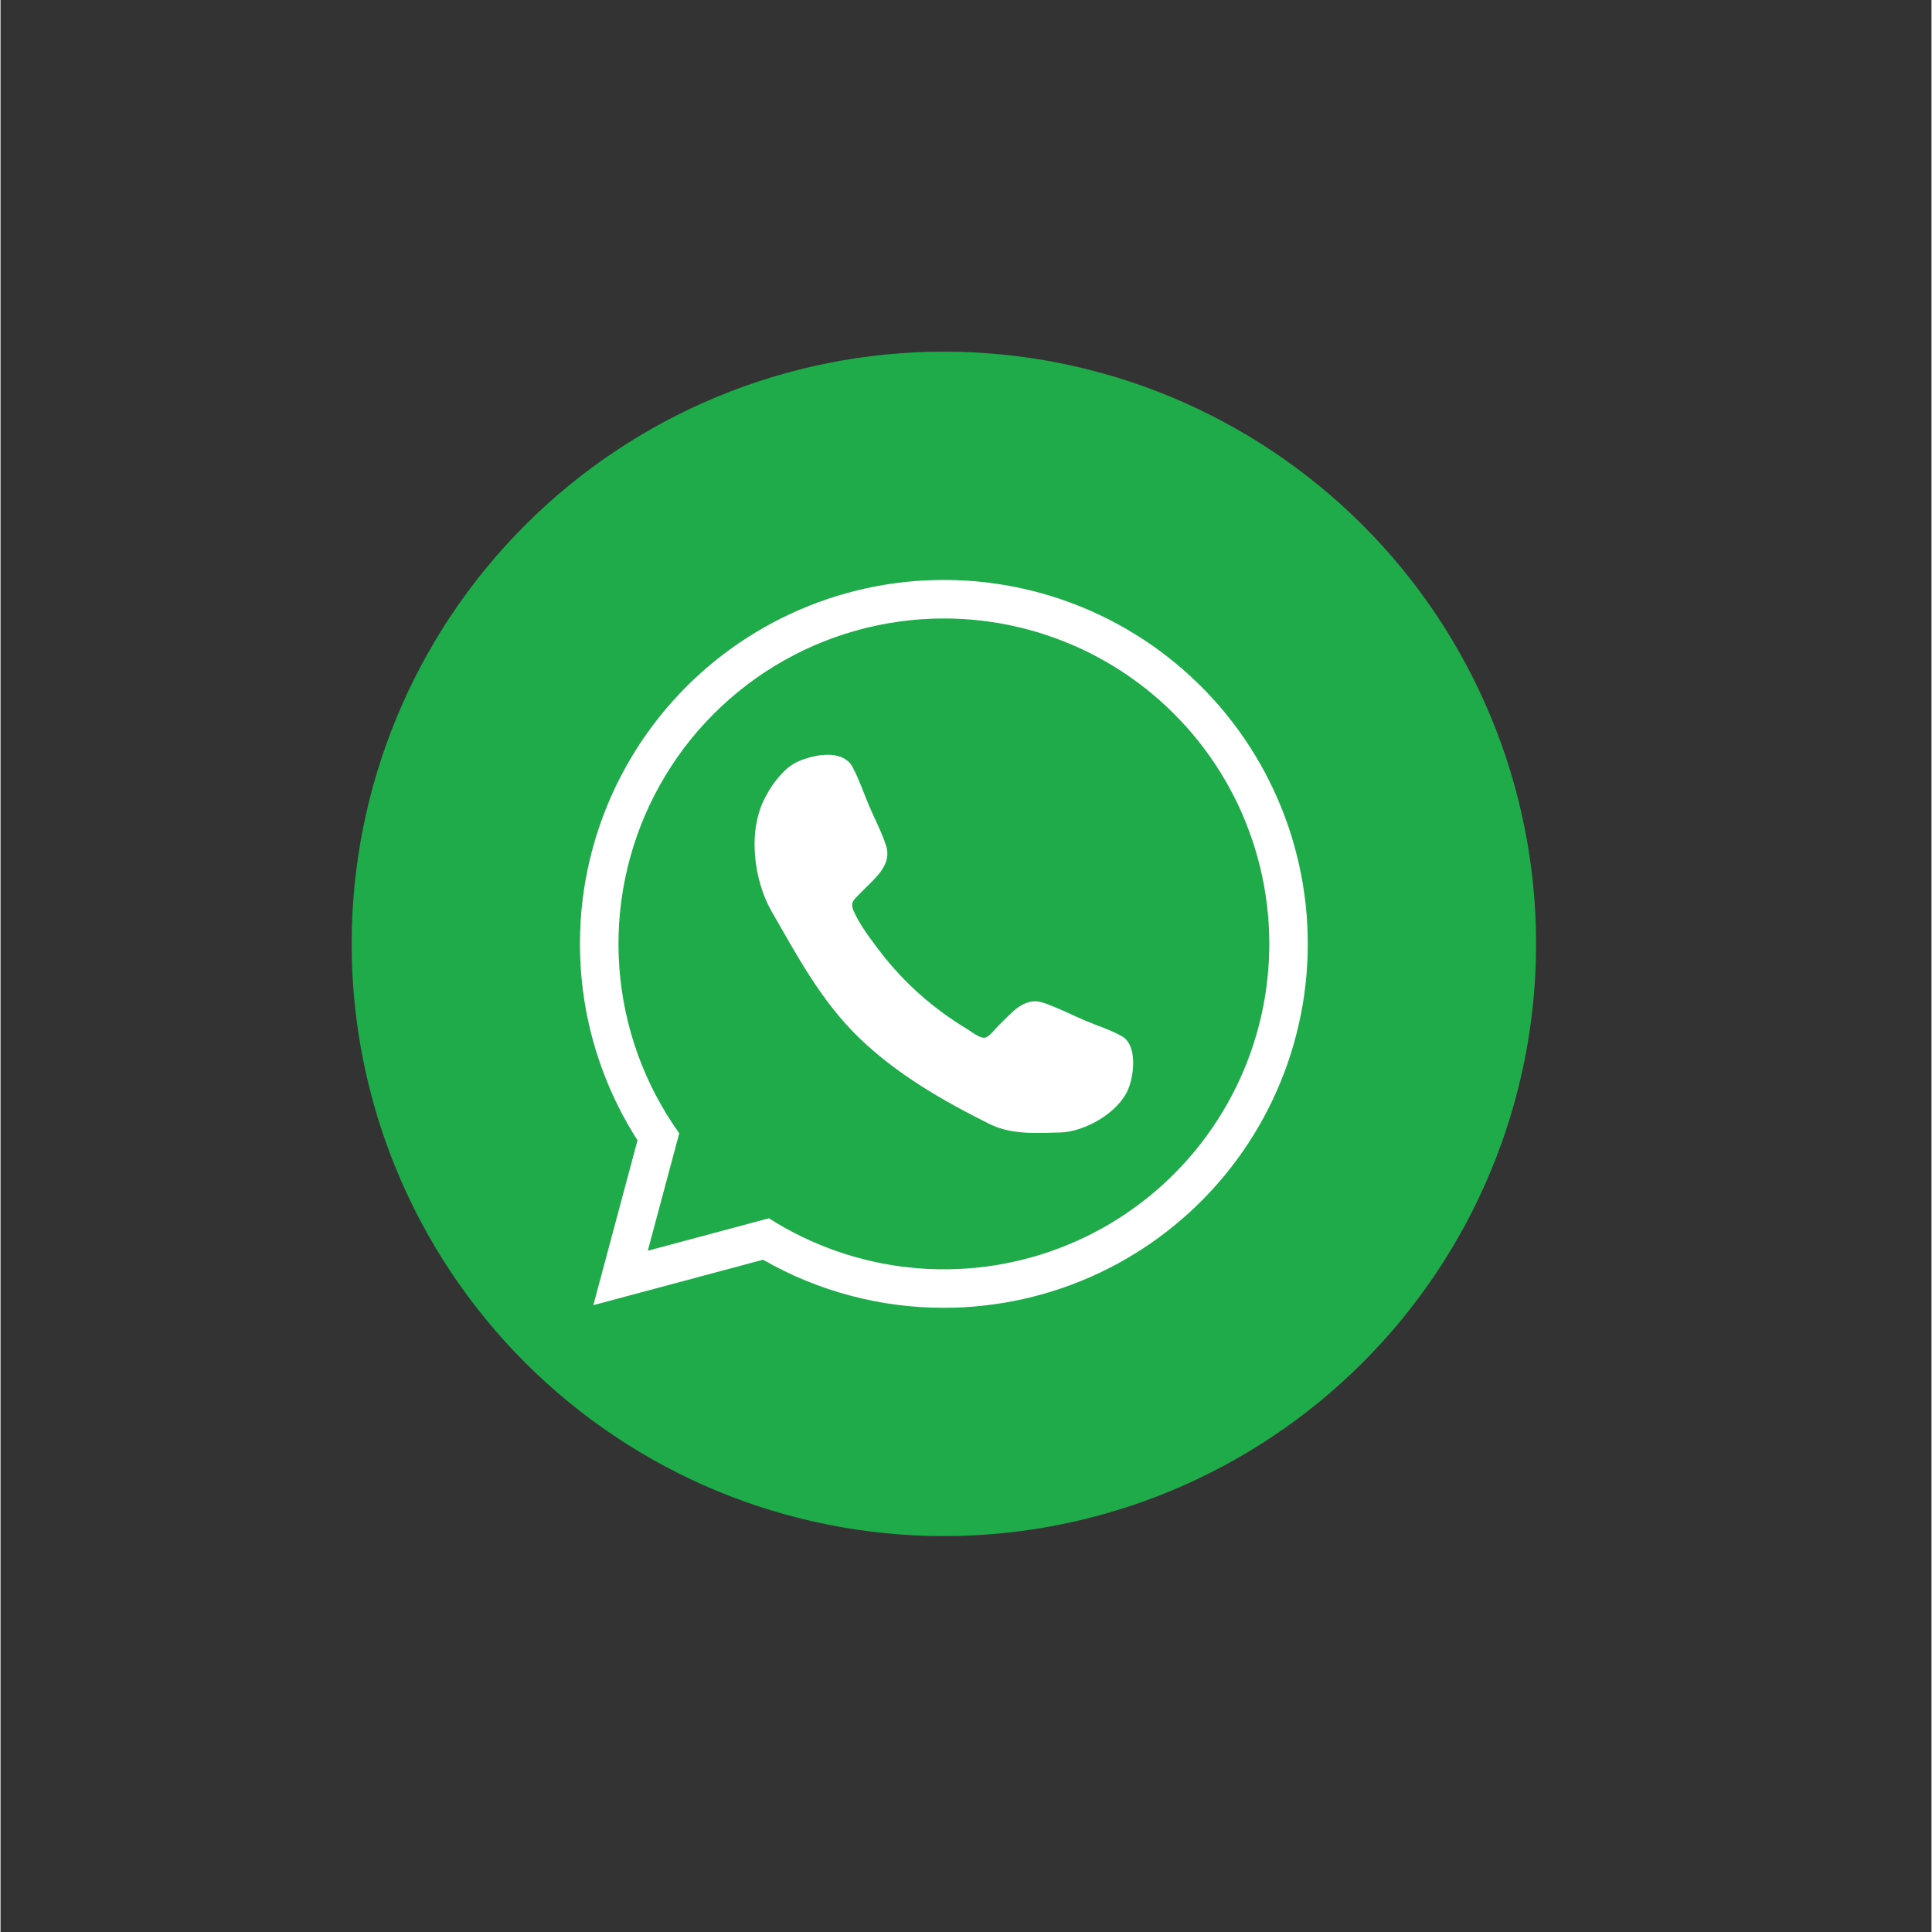 <svg xmlns="http://www.w3.org/2000/svg" xmlns:xlink="http://www.w3.org/1999/xlink" width="300" zoomAndPan="magnify" viewBox="0 0 224.88 225" height="300" preserveAspectRatio="xMidYMid meet" version="1.0"><rect x="0" y="0" width="224.88" height="225" fill="#333333" stroke="none"/><defs><clipPath id="7a4a20c1ca"><path d="M 40.902 40.961 L 178.828 40.961 L 178.828 178.887 L 40.902 178.887 Z M 40.902 40.961 " clip-rule="nonzero"/></clipPath></defs><g clip-path="url(#7a4a20c1ca)"><path fill="#20ab4b" d="M 178.832 109.922 C 178.832 111.051 178.805 112.18 178.75 113.309 C 178.695 114.434 178.613 115.562 178.5 116.684 C 178.391 117.809 178.254 118.926 178.086 120.043 C 177.922 121.16 177.727 122.273 177.508 123.379 C 177.289 124.484 177.039 125.586 176.766 126.684 C 176.492 127.777 176.191 128.863 175.863 129.945 C 175.535 131.023 175.184 132.098 174.801 133.16 C 174.422 134.223 174.016 135.273 173.582 136.316 C 173.152 137.359 172.695 138.391 172.211 139.41 C 171.73 140.434 171.223 141.441 170.691 142.438 C 170.156 143.43 169.602 144.414 169.02 145.383 C 168.441 146.348 167.836 147.301 167.211 148.242 C 166.582 149.18 165.934 150.102 165.262 151.008 C 164.59 151.914 163.895 152.805 163.18 153.676 C 162.461 154.551 161.727 155.406 160.969 156.242 C 160.207 157.078 159.43 157.895 158.633 158.691 C 157.836 159.492 157.016 160.27 156.18 161.027 C 155.344 161.785 154.488 162.523 153.617 163.238 C 152.746 163.953 151.855 164.648 150.949 165.32 C 150.043 165.992 149.121 166.645 148.18 167.27 C 147.242 167.898 146.289 168.5 145.32 169.082 C 144.352 169.66 143.371 170.219 142.375 170.75 C 141.379 171.281 140.371 171.789 139.352 172.273 C 138.332 172.754 137.301 173.211 136.258 173.645 C 135.215 174.074 134.16 174.48 133.098 174.863 C 132.035 175.242 130.965 175.598 129.883 175.922 C 128.805 176.25 127.719 176.551 126.621 176.828 C 125.527 177.102 124.426 177.348 123.32 177.566 C 122.211 177.789 121.102 177.98 119.984 178.148 C 118.867 178.312 117.746 178.449 116.625 178.562 C 115.5 178.672 114.375 178.754 113.246 178.809 C 112.121 178.867 110.992 178.895 109.863 178.895 C 108.734 178.895 107.605 178.867 106.48 178.809 C 105.352 178.754 104.227 178.672 103.102 178.562 C 101.98 178.449 100.859 178.312 99.742 178.148 C 98.629 177.98 97.516 177.789 96.41 177.566 C 95.301 177.348 94.199 177.102 93.105 176.828 C 92.012 176.551 90.922 176.25 89.844 175.922 C 88.762 175.598 87.691 175.242 86.629 174.863 C 85.566 174.48 84.512 174.074 83.469 173.645 C 82.426 173.211 81.395 172.754 80.375 172.273 C 79.355 171.789 78.348 171.281 77.352 170.75 C 76.355 170.219 75.375 169.66 74.406 169.082 C 73.438 168.5 72.484 167.898 71.547 167.27 C 70.609 166.645 69.684 165.992 68.777 165.32 C 67.871 164.648 66.98 163.953 66.109 163.238 C 65.238 162.523 64.383 161.785 63.547 161.027 C 62.711 160.27 61.895 159.492 61.094 158.691 C 60.297 157.895 59.52 157.078 58.762 156.242 C 58.004 155.406 57.266 154.551 56.551 153.676 C 55.832 152.805 55.141 151.914 54.465 151.008 C 53.793 150.102 53.145 149.18 52.516 148.242 C 51.891 147.305 51.285 146.348 50.707 145.383 C 50.125 144.414 49.57 143.43 49.039 142.438 C 48.504 141.441 48 140.434 47.516 139.41 C 47.031 138.391 46.574 137.359 46.145 136.316 C 45.711 135.273 45.305 134.223 44.926 133.16 C 44.547 132.098 44.191 131.023 43.863 129.945 C 43.535 128.863 43.234 127.777 42.961 126.684 C 42.688 125.586 42.438 124.484 42.219 123.379 C 42 122.273 41.805 121.16 41.641 120.043 C 41.477 118.926 41.336 117.809 41.227 116.684 C 41.117 115.562 41.031 114.434 40.977 113.309 C 40.922 112.18 40.895 111.051 40.895 109.922 C 40.895 108.797 40.922 107.668 40.977 106.539 C 41.031 105.414 41.117 104.285 41.227 103.164 C 41.336 102.039 41.477 100.922 41.641 99.805 C 41.805 98.688 42 97.574 42.219 96.469 C 42.438 95.359 42.688 94.262 42.961 93.164 C 43.234 92.07 43.535 90.984 43.863 89.902 C 44.191 88.824 44.547 87.75 44.926 86.688 C 45.305 85.625 45.711 84.574 46.145 83.531 C 46.574 82.488 47.031 81.457 47.516 80.434 C 48 79.414 48.504 78.406 49.039 77.41 C 49.57 76.418 50.125 75.434 50.707 74.465 C 51.285 73.496 51.891 72.543 52.516 71.605 C 53.145 70.668 53.793 69.746 54.465 68.84 C 55.141 67.934 55.832 67.043 56.551 66.168 C 57.266 65.297 58.004 64.441 58.762 63.605 C 59.52 62.77 60.297 61.953 61.094 61.156 C 61.895 60.355 62.711 59.578 63.547 58.82 C 64.383 58.062 65.238 57.324 66.109 56.609 C 66.98 55.895 67.871 55.199 68.777 54.527 C 69.684 53.855 70.609 53.203 71.547 52.578 C 72.484 51.949 73.438 51.348 74.406 50.766 C 75.375 50.188 76.355 49.629 77.352 49.098 C 78.348 48.566 79.355 48.059 80.375 47.574 C 81.395 47.094 82.426 46.637 83.469 46.203 C 84.512 45.773 85.566 45.367 86.629 44.984 C 87.691 44.605 88.762 44.25 89.844 43.922 C 90.922 43.598 92.012 43.297 93.105 43.02 C 94.199 42.746 95.301 42.5 96.41 42.277 C 97.516 42.059 98.629 41.867 99.742 41.699 C 100.859 41.535 101.98 41.398 103.102 41.285 C 104.227 41.176 105.352 41.094 106.48 41.035 C 107.605 40.98 108.734 40.953 109.863 40.953 C 110.992 40.953 112.121 40.98 113.246 41.035 C 114.375 41.094 115.5 41.176 116.625 41.285 C 117.746 41.398 118.867 41.535 119.984 41.699 C 121.102 41.867 122.211 42.059 123.32 42.277 C 124.426 42.5 125.527 42.746 126.621 43.02 C 127.719 43.297 128.805 43.598 129.883 43.922 C 130.965 44.25 132.035 44.605 133.098 44.984 C 134.16 45.367 135.215 45.773 136.258 46.203 C 137.301 46.637 138.332 47.094 139.352 47.574 C 140.371 48.059 141.379 48.566 142.375 49.098 C 143.371 49.629 144.352 50.188 145.32 50.766 C 146.289 51.348 147.242 51.949 148.18 52.578 C 149.121 53.203 150.043 53.855 150.949 54.527 C 151.855 55.199 152.746 55.895 153.617 56.609 C 154.488 57.324 155.344 58.062 156.18 58.82 C 157.016 59.578 157.836 60.355 158.633 61.156 C 159.43 61.953 160.207 62.77 160.969 63.605 C 161.727 64.441 162.461 65.297 163.18 66.168 C 163.895 67.043 164.59 67.934 165.262 68.84 C 165.934 69.746 166.582 70.668 167.211 71.605 C 167.836 72.543 168.441 73.496 169.02 74.465 C 169.602 75.434 170.156 76.418 170.691 77.41 C 171.223 78.406 171.73 79.414 172.211 80.434 C 172.695 81.457 173.152 82.488 173.582 83.531 C 174.016 84.574 174.422 85.625 174.801 86.688 C 175.184 87.75 175.535 88.824 175.863 89.902 C 176.191 90.984 176.492 92.07 176.766 93.164 C 177.039 94.262 177.289 95.359 177.508 96.469 C 177.727 97.574 177.922 98.688 178.086 99.805 C 178.254 100.922 178.391 102.039 178.5 103.164 C 178.613 104.285 178.695 105.414 178.75 106.539 C 178.805 107.668 178.832 108.797 178.832 109.922 Z M 178.832 109.922 " fill-opacity="1" fill-rule="nonzero"/></g><path fill="#ffffff" d="M 109.863 152.305 C 106.168 152.309 102.535 151.836 98.965 150.887 C 95.395 149.938 92.004 148.543 88.801 146.707 L 69.039 152 L 74.184 132.801 C 73.766 132.148 73.363 131.48 72.98 130.805 C 72.598 130.129 72.23 129.441 71.887 128.746 C 71.543 128.047 71.215 127.344 70.91 126.629 C 70.602 125.914 70.316 125.191 70.051 124.461 C 69.781 123.73 69.535 122.992 69.309 122.246 C 69.082 121.504 68.879 120.754 68.691 120 C 68.508 119.242 68.344 118.484 68.199 117.719 C 68.059 116.957 67.938 116.188 67.836 115.418 C 67.734 114.645 67.656 113.871 67.598 113.098 C 67.539 112.32 67.5 111.543 67.484 110.766 C 67.469 109.988 67.477 109.211 67.504 108.434 C 67.531 107.66 67.578 106.883 67.648 106.109 C 67.719 105.332 67.809 104.562 67.922 103.793 C 68.035 103.023 68.168 102.258 68.324 101.496 C 68.477 100.734 68.652 99.977 68.848 99.223 C 69.047 98.473 69.262 97.723 69.5 96.984 C 69.738 96.242 69.996 95.512 70.273 94.785 C 70.551 94.059 70.848 93.34 71.164 92.629 C 71.48 91.918 71.82 91.219 72.176 90.527 C 72.531 89.836 72.906 89.156 73.297 88.484 C 73.691 87.812 74.102 87.152 74.531 86.504 C 74.961 85.855 75.41 85.223 75.875 84.598 C 76.34 83.973 76.82 83.363 77.316 82.766 C 77.816 82.168 78.332 81.586 78.859 81.02 C 79.391 80.449 79.938 79.895 80.496 79.355 C 81.059 78.816 81.633 78.297 82.223 77.789 C 82.812 77.281 83.414 76.789 84.031 76.316 C 84.648 75.844 85.277 75.387 85.918 74.945 C 86.562 74.508 87.215 74.086 87.879 73.684 C 88.543 73.281 89.219 72.895 89.906 72.527 C 90.59 72.164 91.285 71.816 91.992 71.488 C 92.699 71.16 93.41 70.852 94.133 70.562 C 94.855 70.273 95.586 70.008 96.32 69.758 C 97.059 69.508 97.801 69.281 98.551 69.074 C 99.301 68.867 100.055 68.68 100.816 68.512 C 101.574 68.348 102.34 68.203 103.105 68.078 C 103.875 67.953 104.645 67.852 105.418 67.77 C 106.191 67.688 106.965 67.629 107.742 67.59 C 108.52 67.551 109.297 67.535 110.074 67.539 C 110.852 67.543 111.629 67.566 112.402 67.613 C 113.18 67.66 113.953 67.727 114.727 67.816 C 115.5 67.906 116.27 68.016 117.035 68.148 C 117.801 68.281 118.562 68.434 119.32 68.605 C 120.078 68.781 120.832 68.973 121.578 69.188 C 122.328 69.402 123.066 69.641 123.801 69.895 C 124.535 70.152 125.262 70.426 125.984 70.723 C 126.703 71.02 127.414 71.332 128.113 71.668 C 128.816 72.004 129.508 72.359 130.191 72.73 C 130.871 73.102 131.543 73.496 132.203 73.906 C 132.867 74.316 133.516 74.742 134.152 75.188 C 134.789 75.633 135.414 76.098 136.027 76.578 C 136.637 77.059 137.234 77.555 137.82 78.066 C 138.402 78.578 138.973 79.109 139.531 79.652 C 140.086 80.195 140.625 80.754 141.148 81.328 C 141.676 81.902 142.184 82.492 142.676 83.094 C 143.168 83.695 143.641 84.312 144.102 84.938 C 144.559 85.566 145 86.207 145.422 86.859 C 145.844 87.512 146.25 88.176 146.637 88.852 C 147.023 89.527 147.391 90.211 147.738 90.906 C 148.09 91.602 148.418 92.305 148.73 93.016 C 149.039 93.73 149.328 94.453 149.598 95.18 C 149.871 95.91 150.121 96.645 150.352 97.387 C 150.578 98.133 150.789 98.879 150.977 99.633 C 151.168 100.387 151.336 101.148 151.48 101.91 C 151.629 102.676 151.754 103.441 151.859 104.211 C 151.965 104.984 152.047 105.754 152.109 106.531 C 152.172 107.305 152.211 108.082 152.23 108.859 C 152.25 109.637 152.25 110.414 152.227 111.191 C 152.203 111.969 152.156 112.746 152.094 113.52 C 152.027 114.293 151.938 115.066 151.832 115.836 C 151.723 116.605 151.594 117.375 151.441 118.137 C 151.289 118.898 151.117 119.656 150.926 120.41 C 150.734 121.164 150.52 121.91 150.289 122.652 C 150.055 123.395 149.801 124.129 149.527 124.859 C 149.254 125.586 148.957 126.305 148.645 127.016 C 148.332 127.727 147.996 128.43 147.645 129.125 C 147.293 129.816 146.922 130.5 146.531 131.172 C 146.141 131.844 145.734 132.508 145.309 133.156 C 144.883 133.809 144.438 134.445 143.977 135.07 C 143.516 135.699 143.035 136.309 142.543 136.91 C 142.047 137.508 141.535 138.094 141.008 138.668 C 140.48 139.238 139.938 139.793 139.379 140.336 C 138.82 140.879 138.25 141.402 137.66 141.914 C 137.074 142.422 136.473 142.918 135.859 143.395 C 135.246 143.871 134.621 144.332 133.98 144.773 C 133.34 145.215 132.688 145.641 132.027 146.047 C 131.363 146.453 130.691 146.84 130.008 147.211 C 129.32 147.582 128.629 147.93 127.926 148.262 C 127.223 148.594 126.508 148.906 125.789 149.199 C 125.066 149.492 124.34 149.762 123.605 150.016 C 122.867 150.266 122.125 150.5 121.379 150.711 C 120.629 150.922 119.875 151.113 119.117 151.281 C 118.359 151.453 117.598 151.602 116.828 151.727 C 116.062 151.855 115.293 151.961 114.52 152.047 C 113.746 152.133 112.973 152.199 112.195 152.242 C 111.418 152.285 110.641 152.305 109.863 152.305 Z M 90.234 137.035 L 91.898 138.098 C 92.477 138.469 93.066 138.816 93.664 139.148 C 94.262 139.484 94.871 139.797 95.488 140.09 C 96.109 140.387 96.734 140.66 97.371 140.918 C 98.004 141.176 98.648 141.41 99.297 141.629 C 99.949 141.844 100.605 142.039 101.266 142.219 C 101.93 142.395 102.594 142.551 103.266 142.684 C 103.938 142.82 104.613 142.934 105.293 143.027 C 105.969 143.121 106.652 143.195 107.332 143.246 C 108.016 143.301 108.699 143.332 109.387 143.34 C 110.07 143.352 110.754 143.34 111.441 143.309 C 112.125 143.277 112.809 143.223 113.488 143.148 C 114.168 143.074 114.848 142.98 115.523 142.863 C 116.199 142.746 116.867 142.613 117.535 142.453 C 118.203 142.297 118.863 142.121 119.52 141.922 C 120.176 141.723 120.824 141.508 121.469 141.27 C 122.109 141.031 122.746 140.773 123.371 140.496 C 123.996 140.223 124.617 139.926 125.223 139.609 C 125.832 139.297 126.43 138.965 127.02 138.613 C 127.605 138.262 128.184 137.891 128.75 137.504 C 129.312 137.117 129.867 136.715 130.406 136.293 C 130.949 135.871 131.477 135.434 131.988 134.98 C 132.504 134.527 133.004 134.059 133.488 133.574 C 133.973 133.09 134.441 132.594 134.895 132.082 C 135.348 131.566 135.789 131.043 136.211 130.5 C 136.633 129.961 137.035 129.41 137.426 128.844 C 137.812 128.281 138.184 127.703 138.535 127.117 C 138.887 126.527 139.223 125.93 139.535 125.324 C 139.852 124.715 140.148 124.098 140.426 123.473 C 140.703 122.844 140.961 122.211 141.203 121.57 C 141.441 120.926 141.66 120.277 141.859 119.621 C 142.059 118.969 142.234 118.305 142.395 117.641 C 142.551 116.973 142.688 116.301 142.805 115.629 C 142.922 114.953 143.02 114.273 143.094 113.594 C 143.168 112.914 143.223 112.23 143.258 111.547 C 143.289 110.863 143.305 110.176 143.293 109.492 C 143.285 108.809 143.254 108.121 143.203 107.441 C 143.152 106.758 143.082 106.074 142.988 105.398 C 142.898 104.719 142.781 104.043 142.648 103.371 C 142.516 102.699 142.359 102.031 142.184 101.371 C 142.008 100.707 141.812 100.051 141.598 99.402 C 141.383 98.75 141.148 98.109 140.891 97.473 C 140.637 96.836 140.363 96.207 140.07 95.59 C 139.773 94.973 139.461 94.363 139.133 93.762 C 138.801 93.164 138.449 92.574 138.082 91.996 C 137.715 91.418 137.332 90.852 136.93 90.297 C 136.527 89.742 136.109 89.199 135.672 88.672 C 135.238 88.141 134.785 87.629 134.316 87.125 C 133.852 86.625 133.367 86.141 132.871 85.668 C 132.375 85.195 131.863 84.742 131.34 84.301 C 130.812 83.859 130.273 83.438 129.723 83.031 C 129.172 82.625 128.609 82.234 128.035 81.863 C 127.461 81.488 126.875 81.137 126.277 80.801 C 125.68 80.465 125.074 80.145 124.457 79.848 C 123.84 79.547 123.215 79.27 122.582 79.008 C 121.949 78.746 121.309 78.508 120.66 78.285 C 120.012 78.062 119.355 77.863 118.695 77.684 C 118.035 77.5 117.367 77.34 116.699 77.203 C 116.027 77.062 115.352 76.941 114.676 76.844 C 113.996 76.746 113.316 76.668 112.633 76.613 C 111.949 76.555 111.266 76.52 110.582 76.504 C 109.898 76.492 109.211 76.496 108.527 76.523 C 107.844 76.551 107.16 76.602 106.48 76.672 C 105.797 76.738 105.117 76.832 104.441 76.941 C 103.766 77.055 103.094 77.184 102.426 77.336 C 101.758 77.488 101.098 77.664 100.441 77.855 C 99.781 78.051 99.133 78.262 98.488 78.496 C 97.844 78.73 97.207 78.984 96.578 79.254 C 95.949 79.527 95.332 79.82 94.719 80.129 C 94.109 80.441 93.508 80.77 92.918 81.117 C 92.328 81.465 91.75 81.832 91.18 82.215 C 90.613 82.598 90.059 82.996 89.516 83.414 C 88.973 83.832 88.441 84.266 87.926 84.715 C 87.406 85.164 86.906 85.629 86.418 86.109 C 85.93 86.59 85.457 87.086 85 87.598 C 84.543 88.105 84.102 88.629 83.676 89.168 C 83.25 89.703 82.84 90.254 82.449 90.816 C 82.059 91.379 81.684 91.949 81.328 92.535 C 80.973 93.121 80.633 93.719 80.312 94.324 C 79.992 94.93 79.691 95.543 79.41 96.168 C 79.129 96.793 78.867 97.426 78.625 98.066 C 78.379 98.707 78.156 99.352 77.953 100.008 C 77.75 100.66 77.566 101.32 77.406 101.988 C 77.242 102.652 77.102 103.324 76.98 103.996 C 76.859 104.672 76.758 105.348 76.676 106.027 C 76.598 106.711 76.539 107.391 76.5 108.074 C 76.465 108.758 76.445 109.445 76.449 110.129 C 76.453 110.812 76.48 111.5 76.527 112.184 C 76.574 112.863 76.641 113.547 76.73 114.227 C 76.816 114.906 76.926 115.582 77.055 116.254 C 77.184 116.926 77.336 117.594 77.508 118.258 C 77.676 118.922 77.867 119.578 78.078 120.23 C 78.293 120.883 78.523 121.527 78.773 122.164 C 79.023 122.801 79.293 123.43 79.586 124.051 C 79.875 124.672 80.184 125.285 80.508 125.887 C 80.836 126.488 81.184 127.078 81.547 127.66 C 81.91 128.238 82.289 128.809 82.688 129.367 L 83.926 131.09 L 81.723 139.316 Z M 90.234 137.035 " fill-opacity="1" fill-rule="nonzero"/><path fill="#20ab4b" d="M 109.863 72.027 C 108.129 72.027 106.406 72.145 104.688 72.383 C 102.973 72.621 101.277 72.973 99.609 73.441 C 97.941 73.91 96.312 74.492 94.723 75.184 C 93.133 75.875 91.602 76.676 90.121 77.578 C 88.641 78.48 87.23 79.48 85.887 80.578 C 84.547 81.672 83.285 82.855 82.105 84.125 C 80.926 85.395 79.836 86.738 78.84 88.16 C 77.848 89.578 76.953 91.059 76.16 92.602 C 75.367 94.141 74.684 95.73 74.109 97.363 C 73.535 99 73.074 100.668 72.73 102.367 C 72.383 104.062 72.156 105.777 72.043 107.508 C 71.934 109.238 71.941 110.969 72.07 112.695 C 72.195 114.426 72.438 116.137 72.801 117.832 C 73.164 119.527 73.637 121.188 74.227 122.82 C 74.816 124.449 75.516 126.031 76.324 127.566 C 77.129 129.098 78.035 130.57 79.047 131.98 L 75.383 145.66 L 89.488 141.879 C 90.105 142.273 90.73 142.648 91.371 143.008 C 92.012 143.363 92.66 143.703 93.32 144.023 C 93.977 144.34 94.645 144.641 95.32 144.922 C 95.996 145.203 96.684 145.465 97.375 145.707 C 98.066 145.949 98.762 146.168 99.465 146.371 C 100.172 146.57 100.879 146.75 101.594 146.91 C 102.309 147.07 103.027 147.211 103.75 147.328 C 104.473 147.445 105.199 147.543 105.93 147.617 C 106.656 147.695 107.387 147.75 108.117 147.785 C 108.852 147.816 109.582 147.828 110.312 147.82 C 111.047 147.812 111.777 147.781 112.508 147.73 C 113.238 147.68 113.969 147.609 114.695 147.516 C 115.422 147.422 116.145 147.309 116.863 147.172 C 117.582 147.035 118.297 146.879 119.008 146.703 C 119.719 146.527 120.426 146.328 121.125 146.113 C 121.824 145.895 122.516 145.656 123.203 145.398 C 123.887 145.141 124.562 144.863 125.234 144.566 C 125.902 144.27 126.562 143.953 127.215 143.617 C 127.867 143.285 128.508 142.93 129.137 142.559 C 129.766 142.184 130.387 141.793 130.996 141.387 C 131.602 140.977 132.199 140.551 132.781 140.109 C 133.363 139.668 133.934 139.207 134.492 138.73 C 135.047 138.254 135.59 137.762 136.117 137.258 C 136.648 136.75 137.16 136.227 137.656 135.688 C 138.156 135.152 138.637 134.602 139.102 134.035 C 139.57 133.473 140.02 132.895 140.449 132.301 C 140.883 131.711 141.297 131.109 141.695 130.492 C 142.094 129.879 142.473 129.25 142.832 128.613 C 143.195 127.977 143.535 127.328 143.859 126.672 C 144.184 126.016 144.488 125.352 144.773 124.676 C 145.059 124 145.324 123.32 145.57 122.629 C 145.816 121.938 146.039 121.242 146.246 120.539 C 146.449 119.836 146.637 119.129 146.801 118.414 C 146.965 117.699 147.105 116.98 147.23 116.262 C 147.352 115.539 147.453 114.812 147.531 114.086 C 147.613 113.355 147.672 112.629 147.711 111.895 C 147.75 111.164 147.766 110.434 147.762 109.699 C 147.758 108.969 147.73 108.234 147.684 107.504 C 147.637 106.773 147.57 106.047 147.48 105.32 C 147.391 104.59 147.281 103.867 147.152 103.148 C 147.02 102.426 146.867 101.711 146.695 101 C 146.523 100.289 146.328 99.582 146.117 98.879 C 145.902 98.18 145.668 97.484 145.414 96.801 C 145.164 96.113 144.891 95.434 144.598 94.762 C 144.305 94.09 143.992 93.43 143.66 92.773 C 143.328 92.121 142.977 91.48 142.609 90.848 C 142.242 90.215 141.855 89.594 141.449 88.98 C 141.043 88.371 140.621 87.773 140.184 87.188 C 139.742 86.602 139.289 86.027 138.816 85.469 C 138.344 84.91 137.855 84.363 137.348 83.832 C 136.844 83.301 136.324 82.785 135.793 82.285 C 135.258 81.785 134.711 81.297 134.148 80.828 C 133.586 80.359 133.008 79.906 132.422 79.473 C 131.832 79.035 131.23 78.617 130.621 78.215 C 130.008 77.816 129.383 77.434 128.746 77.066 C 128.113 76.703 127.469 76.355 126.812 76.027 C 126.156 75.699 125.492 75.391 124.82 75.105 C 124.148 74.816 123.469 74.547 122.777 74.297 C 122.09 74.047 121.395 73.816 120.691 73.605 C 119.992 73.398 119.285 73.211 118.57 73.043 C 117.859 72.871 117.141 72.727 116.422 72.598 C 115.699 72.473 114.973 72.367 114.246 72.281 C 113.52 72.195 112.789 72.133 112.059 72.09 C 111.328 72.047 110.598 72.027 109.863 72.027 Z M 109.863 72.027 " fill-opacity="1" fill-rule="nonzero"/><path fill="#ffffff" d="M 131.344 126.812 C 132.039 125.105 132.387 121.715 130.613 120.691 C 129.293 119.93 127.711 119.453 126.312 118.855 C 124.719 118.176 123.121 117.348 121.477 116.789 C 119.16 116.004 117.691 118.055 116.191 119.473 C 115.867 119.777 115.18 120.727 114.68 120.84 C 114.055 120.977 113.086 120.145 112.566 119.836 C 111.594 119.254 110.652 118.629 109.734 117.957 C 106.867 115.859 104.367 113.395 102.23 110.555 C 101.199 109.184 100.031 107.645 99.34 106.062 C 98.879 105.004 99.512 104.68 100.227 103.926 C 101.676 102.391 103.895 100.82 103.125 98.461 C 102.617 96.902 101.812 95.383 101.168 93.875 C 100.531 92.379 99.992 90.762 99.227 89.324 C 98.223 87.449 95.488 87.777 93.801 88.34 C 93.016 88.566 92.305 88.934 91.664 89.445 C 90.652 90.352 89.828 91.41 89.195 92.613 C 86.949 96.508 87.664 102.441 89.816 106.168 C 92.852 111.434 95.582 116.605 100.02 120.891 C 104.355 125.082 109.809 128.238 115.199 130.91 C 117.746 132.172 120.664 131.957 123.43 131.887 C 126.262 131.812 130.215 129.59 131.344 126.812 Z M 131.344 126.812 " fill-opacity="1" fill-rule="nonzero"/></svg>